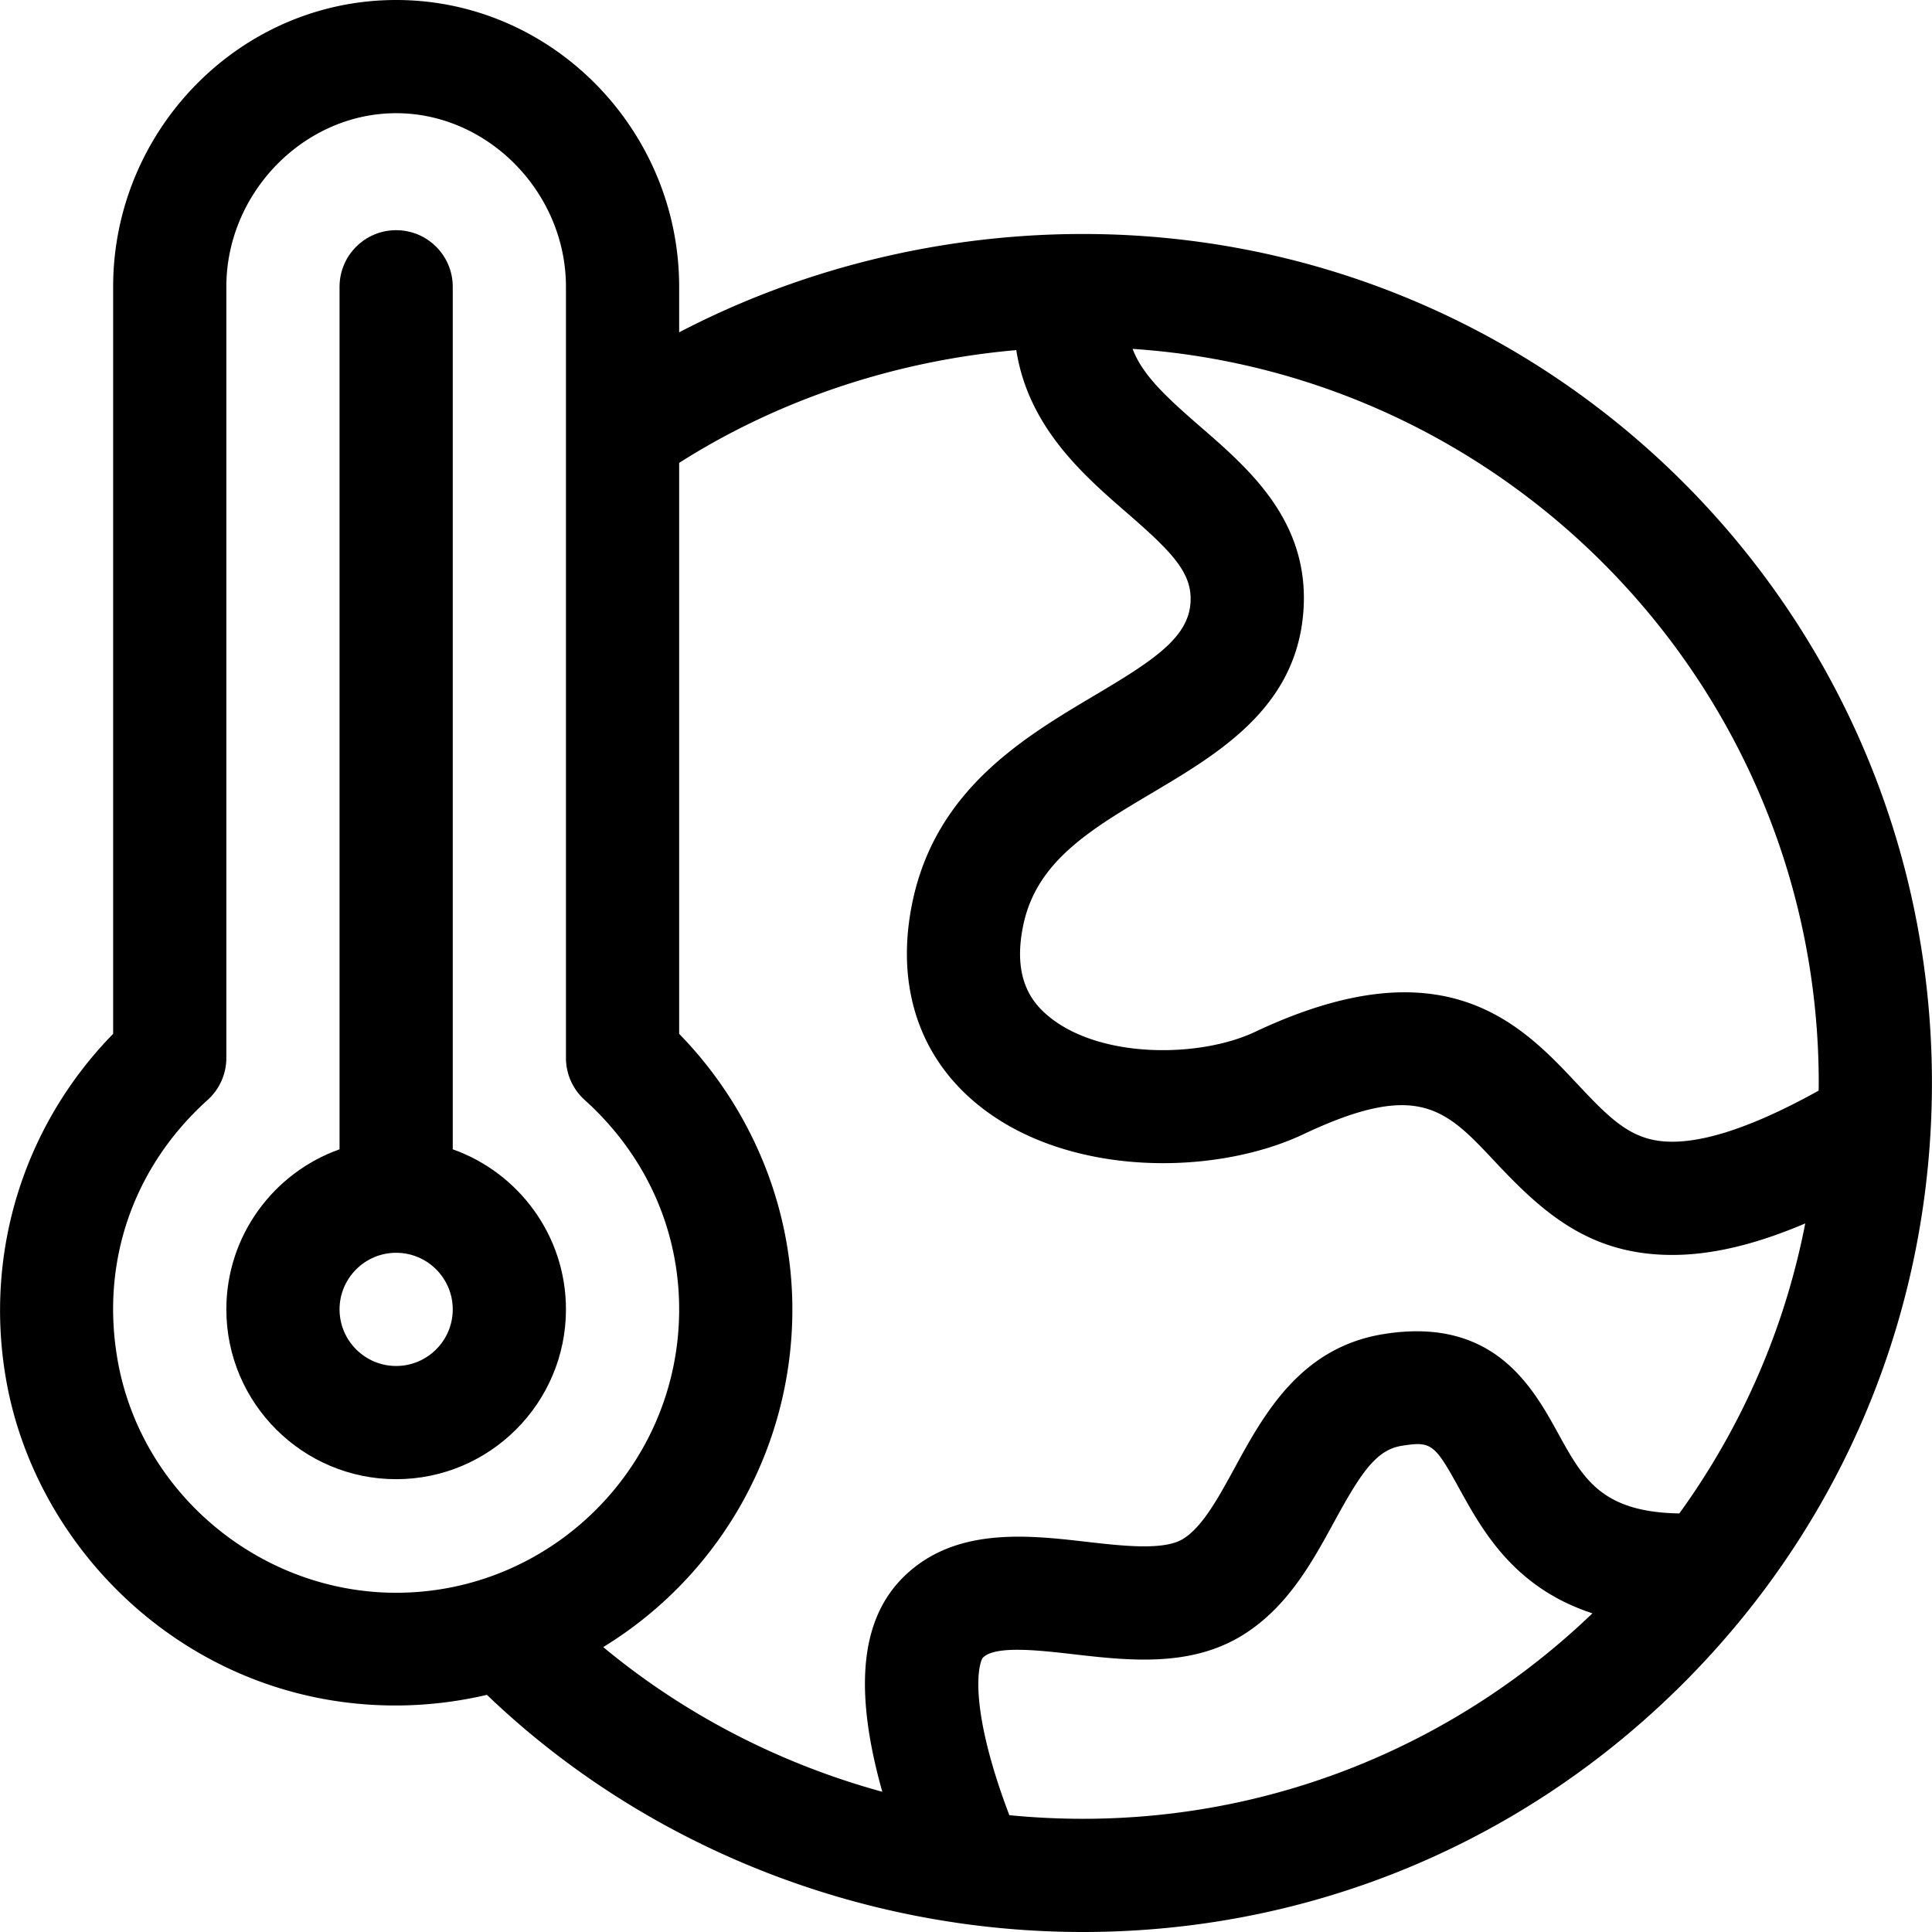 <svg  viewBox="0 0 512 512" xmlns="http://www.w3.org/2000/svg"><path d="M149.984 347c0-19.555-12.541-36.228-30-42.42V76c0-8.284-6.716-15-15-15s-15 6.716-15 15v228.58c-17.459 6.192-30 22.865-30 42.42 0 24.813 20.187 45 45 45s45-20.187 45-45zm-45 15c-8.271 0-15-6.729-15-15s6.729-15 15-15 15 6.729 15 15-6.729 15-15 15z" /><path d="M284.07 62.028c-.128.002-.256-.002-.383.003-36.339.52-72.23 9.609-103.703 26.038V76c0-41.459-33.535-76-75-76-41.458 0-75 34.535-75 76v197.975C6.302 298.208-4.265 331.949 1.609 365.571c8.134 46.553 49.773 86.402 103.168 86.402 8.224 0 16.357-.968 24.258-2.82C170.795 489.189 227.834 512 286.984 512c60.1 0 116.602-23.404 159.099-65.901 39.72-39.72 62.756-91.677 65.597-147.369l.011-.175c.193-3.835.293-7.687.293-11.555 0-125.28-102.149-226.553-227.914-224.972zM31.162 360.408c-4.548-26.032 4.149-51.148 23.862-68.907a15.001 15.001 0 004.96-11.145V76c0-24.935 20.607-46 45-46s45 21.065 45 46v204.357c0 4.25 1.803 8.3 4.96 11.145 16.147 14.547 25.04 34.256 25.04 55.499 0 41.566-33.882 75.098-75 75.099-35.85.001-67.613-26.155-73.822-61.692zM209.984 347c0-27.155-10.856-53.401-30-73.021v-151.31c26.324-16.756 57.325-27.091 89.343-29.889 3.167 20.419 17.875 33.198 29.272 43.09 12.25 10.631 17.548 16.126 16.876 24.129-.775 9.229-10.194 15.267-25.498 24.353-18.661 11.079-41.884 24.866-48.14 54.556-4.68 22.212 1.691 41.517 17.942 54.357 23.676 18.709 62.155 18.404 85.678 7.3 30.425-14.363 37.653-6.66 50.769 7.329 12.771 13.62 25.151 24.678 46.967 24.678 10.454 0 22.037-2.74 35.212-8.352-5.484 28.258-17.084 54.355-33.37 76.855-20.624-.337-25.523-9.236-32.072-21.129-6.819-12.384-17.119-31.102-46.306-26.401-22.055 3.551-31.713 21.253-39.473 35.478-4.383 8.034-8.523 15.623-13.675 18.807-5.046 3.117-15.988 1.864-25.644.756-15.626-1.791-35.075-4.021-48.583 9.487-10.803 10.802-12.883 28.29-6.36 53.46.289 1.115.589 2.217.896 3.305-27.161-7.438-52.473-20.498-73.956-38.345 31.311-19.182 50.122-53.042 50.122-89.493zm57.508 134.045c-1.686-4.392-3.757-10.297-5.422-16.637-4.545-17.3-2.394-24.221-1.573-25.123 3.267-3.267 14.737-1.952 23.952-.895 14.501 1.663 30.936 3.546 44.833-5.042 11.911-7.361 18.46-19.367 24.239-29.958 7.051-12.925 11.116-19.134 17.906-20.228 7.854-1.264 8.711-.634 15.257 11.254 6.136 11.144 14.528 26.346 35.328 33.132C386.946 461.25 339.345 482 286.984 482a200.86 200.86 0 01-19.492-.955zm214.466-192.016c-18.703 10.387-33.149 14.84-42.974 13.211-7.813-1.294-13.021-6.492-20.872-14.866-14.89-15.879-35.277-37.628-85.461-13.938-14.68 6.929-40.579 7.11-54.272-3.71-4.555-3.599-10.254-10.067-7.186-24.633 3.54-16.802 17.701-25.209 34.099-34.945 17.798-10.566 37.971-22.542 40.078-47.638 2.018-24.021-14.131-38.036-27.106-49.297-9.193-7.978-15.468-13.773-18.118-20.758C401.553 99.246 481.984 183.9 481.984 287c0 .678-.019 1.353-.026 2.029z" /></svg>
